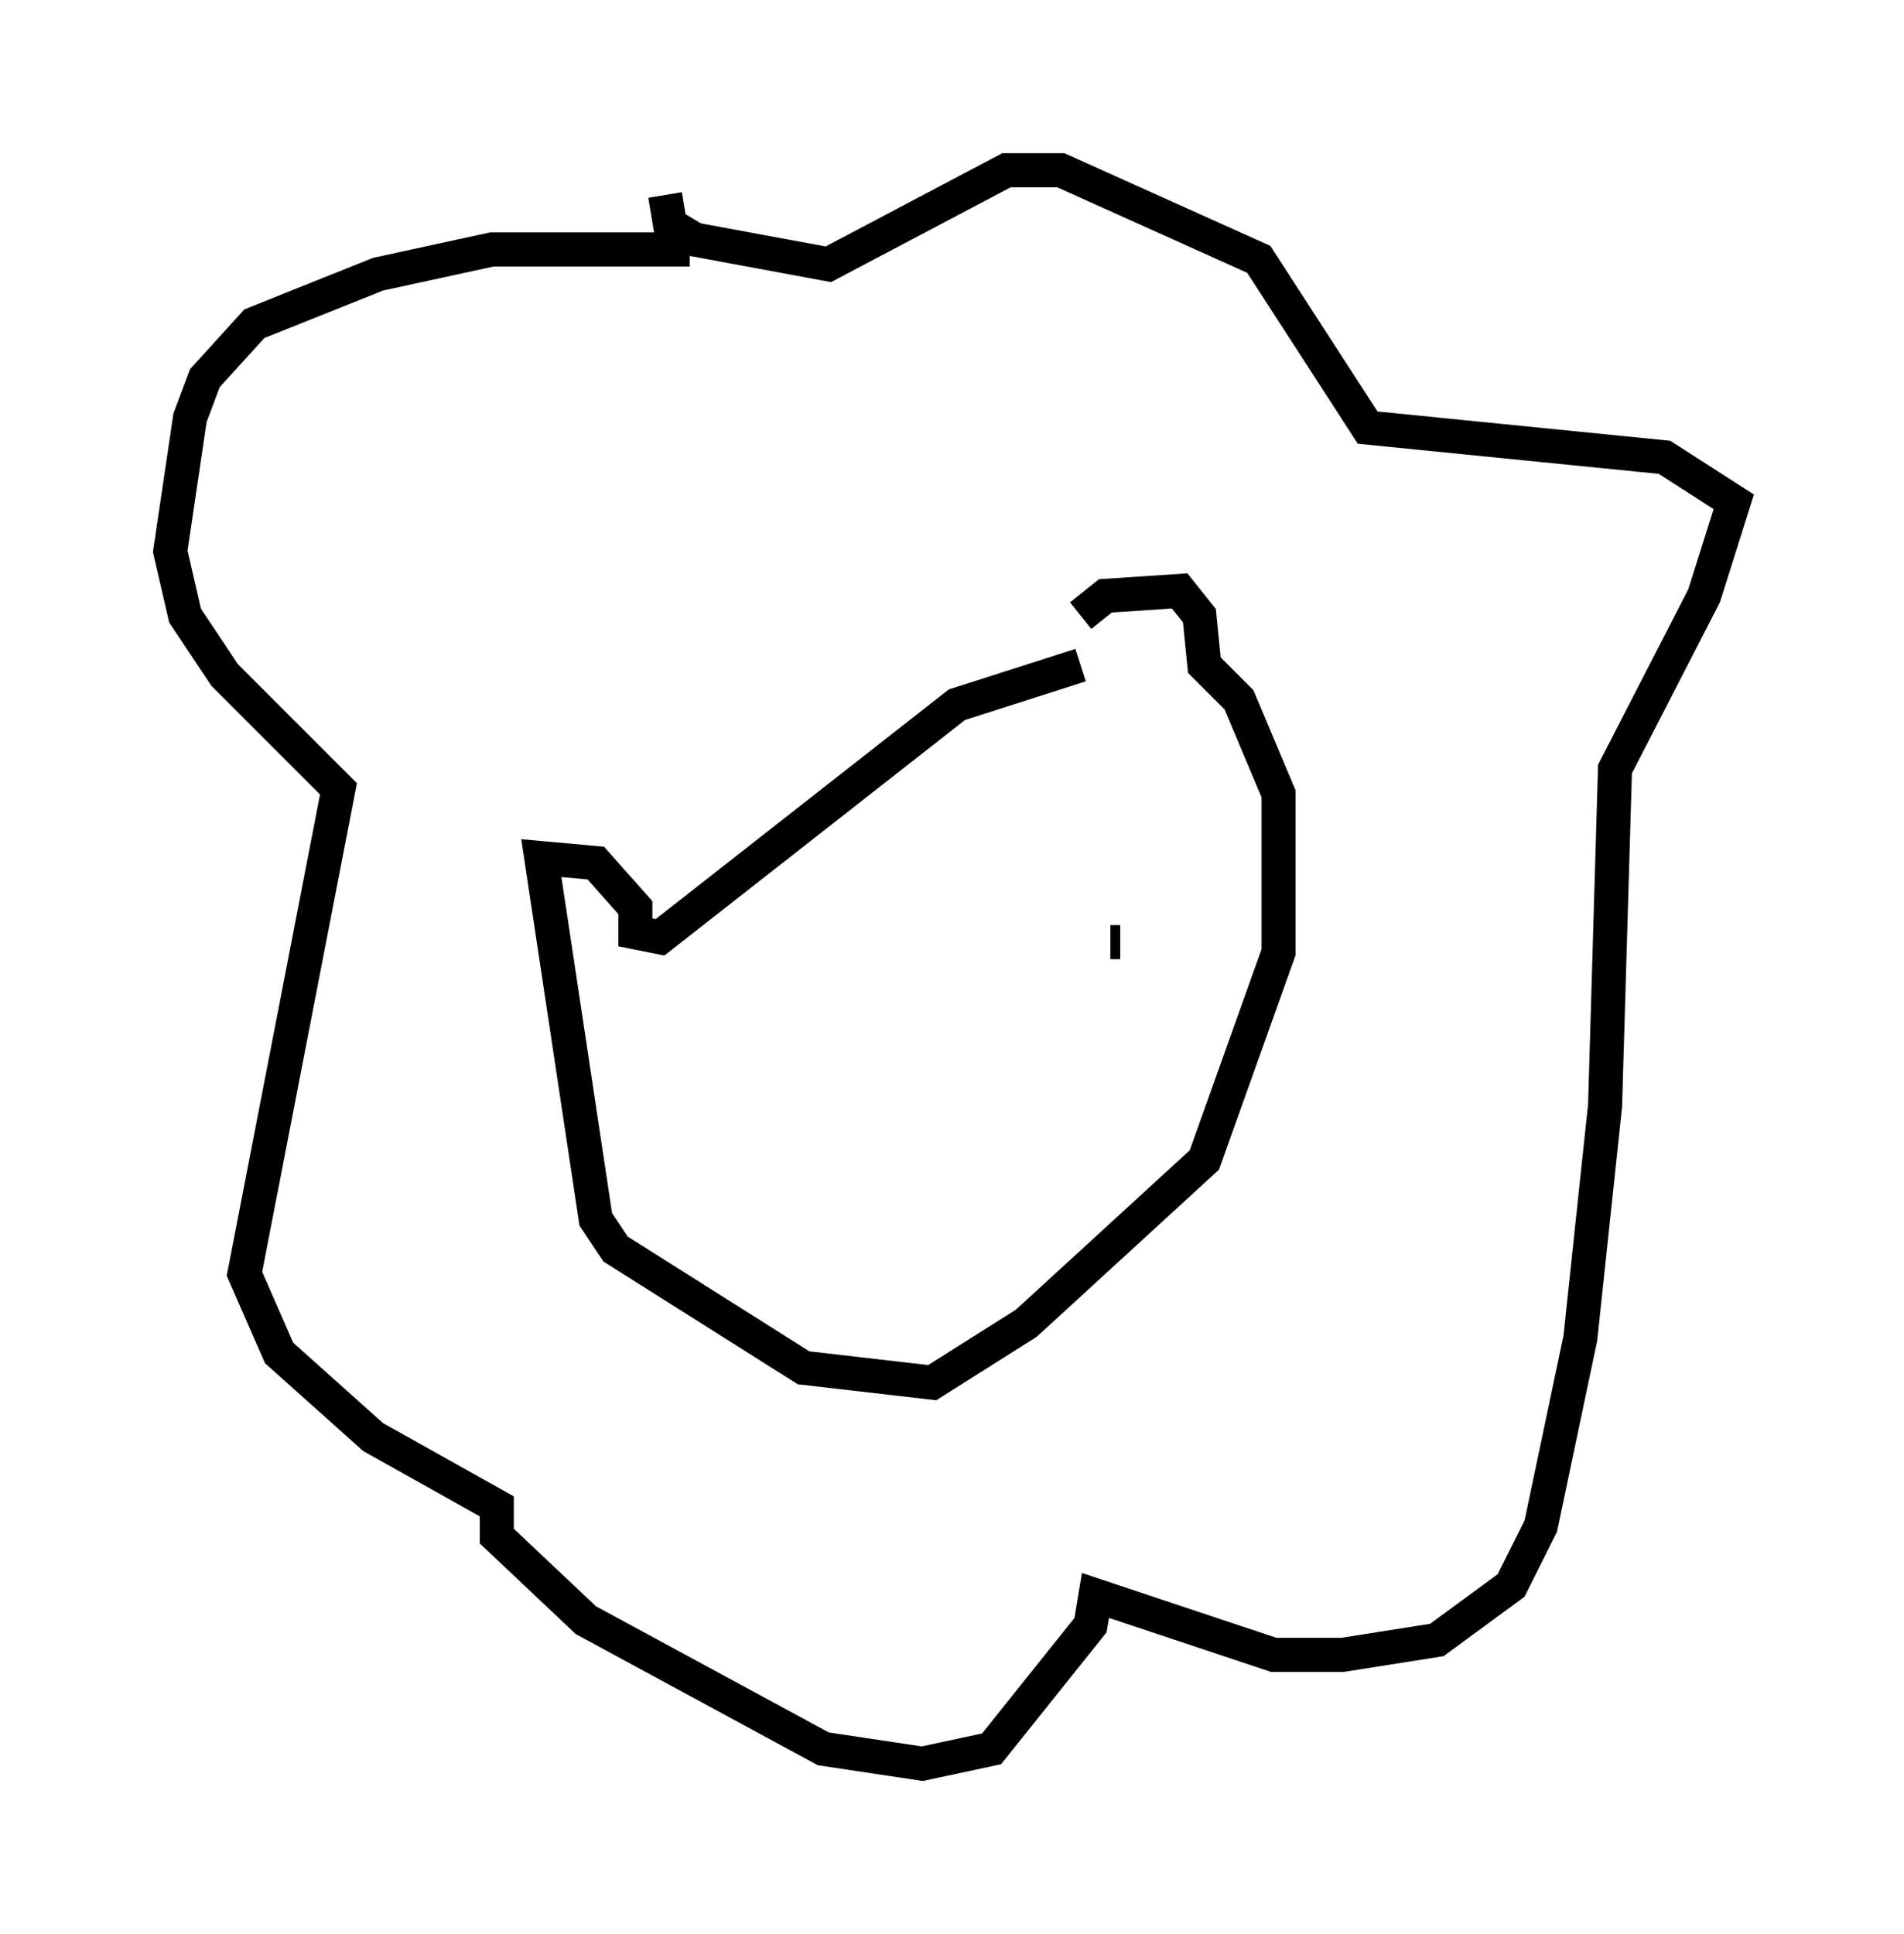 <?xml version="1.0" encoding="utf-8" ?>
<svg baseProfile="full" height="56.771" version="1.1" width="55.899" xmlns="http://www.w3.org/2000/svg" xmlns:ev="http://www.w3.org/2001/xml-events" xmlns:xlink="http://www.w3.org/1999/xlink"><defs /><rect fill="white" height="56.771" width="55.899" x="0" y="0" /><path d="M31.436, 19.525 m0.291, -1.453 l0.726, -0.581 2.179, -0.145 l0.581, 0.726 0.145, 1.453 l1.017, 1.017 1.162, 2.76 l0.0, 4.648 -2.179, 6.101 l-5.229, 4.793 -2.76, 1.743 l-3.777, -0.436 -5.52, -3.486 l-0.581, -0.872 -1.598, -10.603 l1.598, 0.145 1.162, 1.307 l0.0, 0.726 0.726, 0.145 l8.715, -6.827 3.631, -1.162 m-11.475, -12.201 l-5.81, 0.0 -3.341, 0.726 l-3.631, 1.453 -1.453, 1.598 l-0.436, 1.162 -0.581, 3.922 l0.436, 1.888 1.162, 1.743 l3.341, 3.341 -2.76, 14.235 l1.017, 2.324 2.76, 2.469 l3.631, 2.034 0.0, 0.872 l2.615, 2.469 6.972, 3.777 l2.905, 0.436 2.034, -0.436 l2.905, -3.631 0.145, -0.872 l5.229, 1.743 2.034, 0.0 l2.76, -0.436 2.179, -1.598 l0.872, -1.743 1.162, -5.52 l0.726, -6.827 0.291, -9.877 l2.615, -5.084 0.872, -2.76 l-2.034, -1.307 -8.715, -0.872 l-3.196, -4.939 -5.81, -2.615 l-1.598, 0.0 -5.229, 2.76 l-3.922, -0.726 -0.726, -0.436 l-0.145, -0.872 m13.363, 21.933 l-0.291, 0.0 " fill="none" stroke="black" stroke-width="1" /></svg>